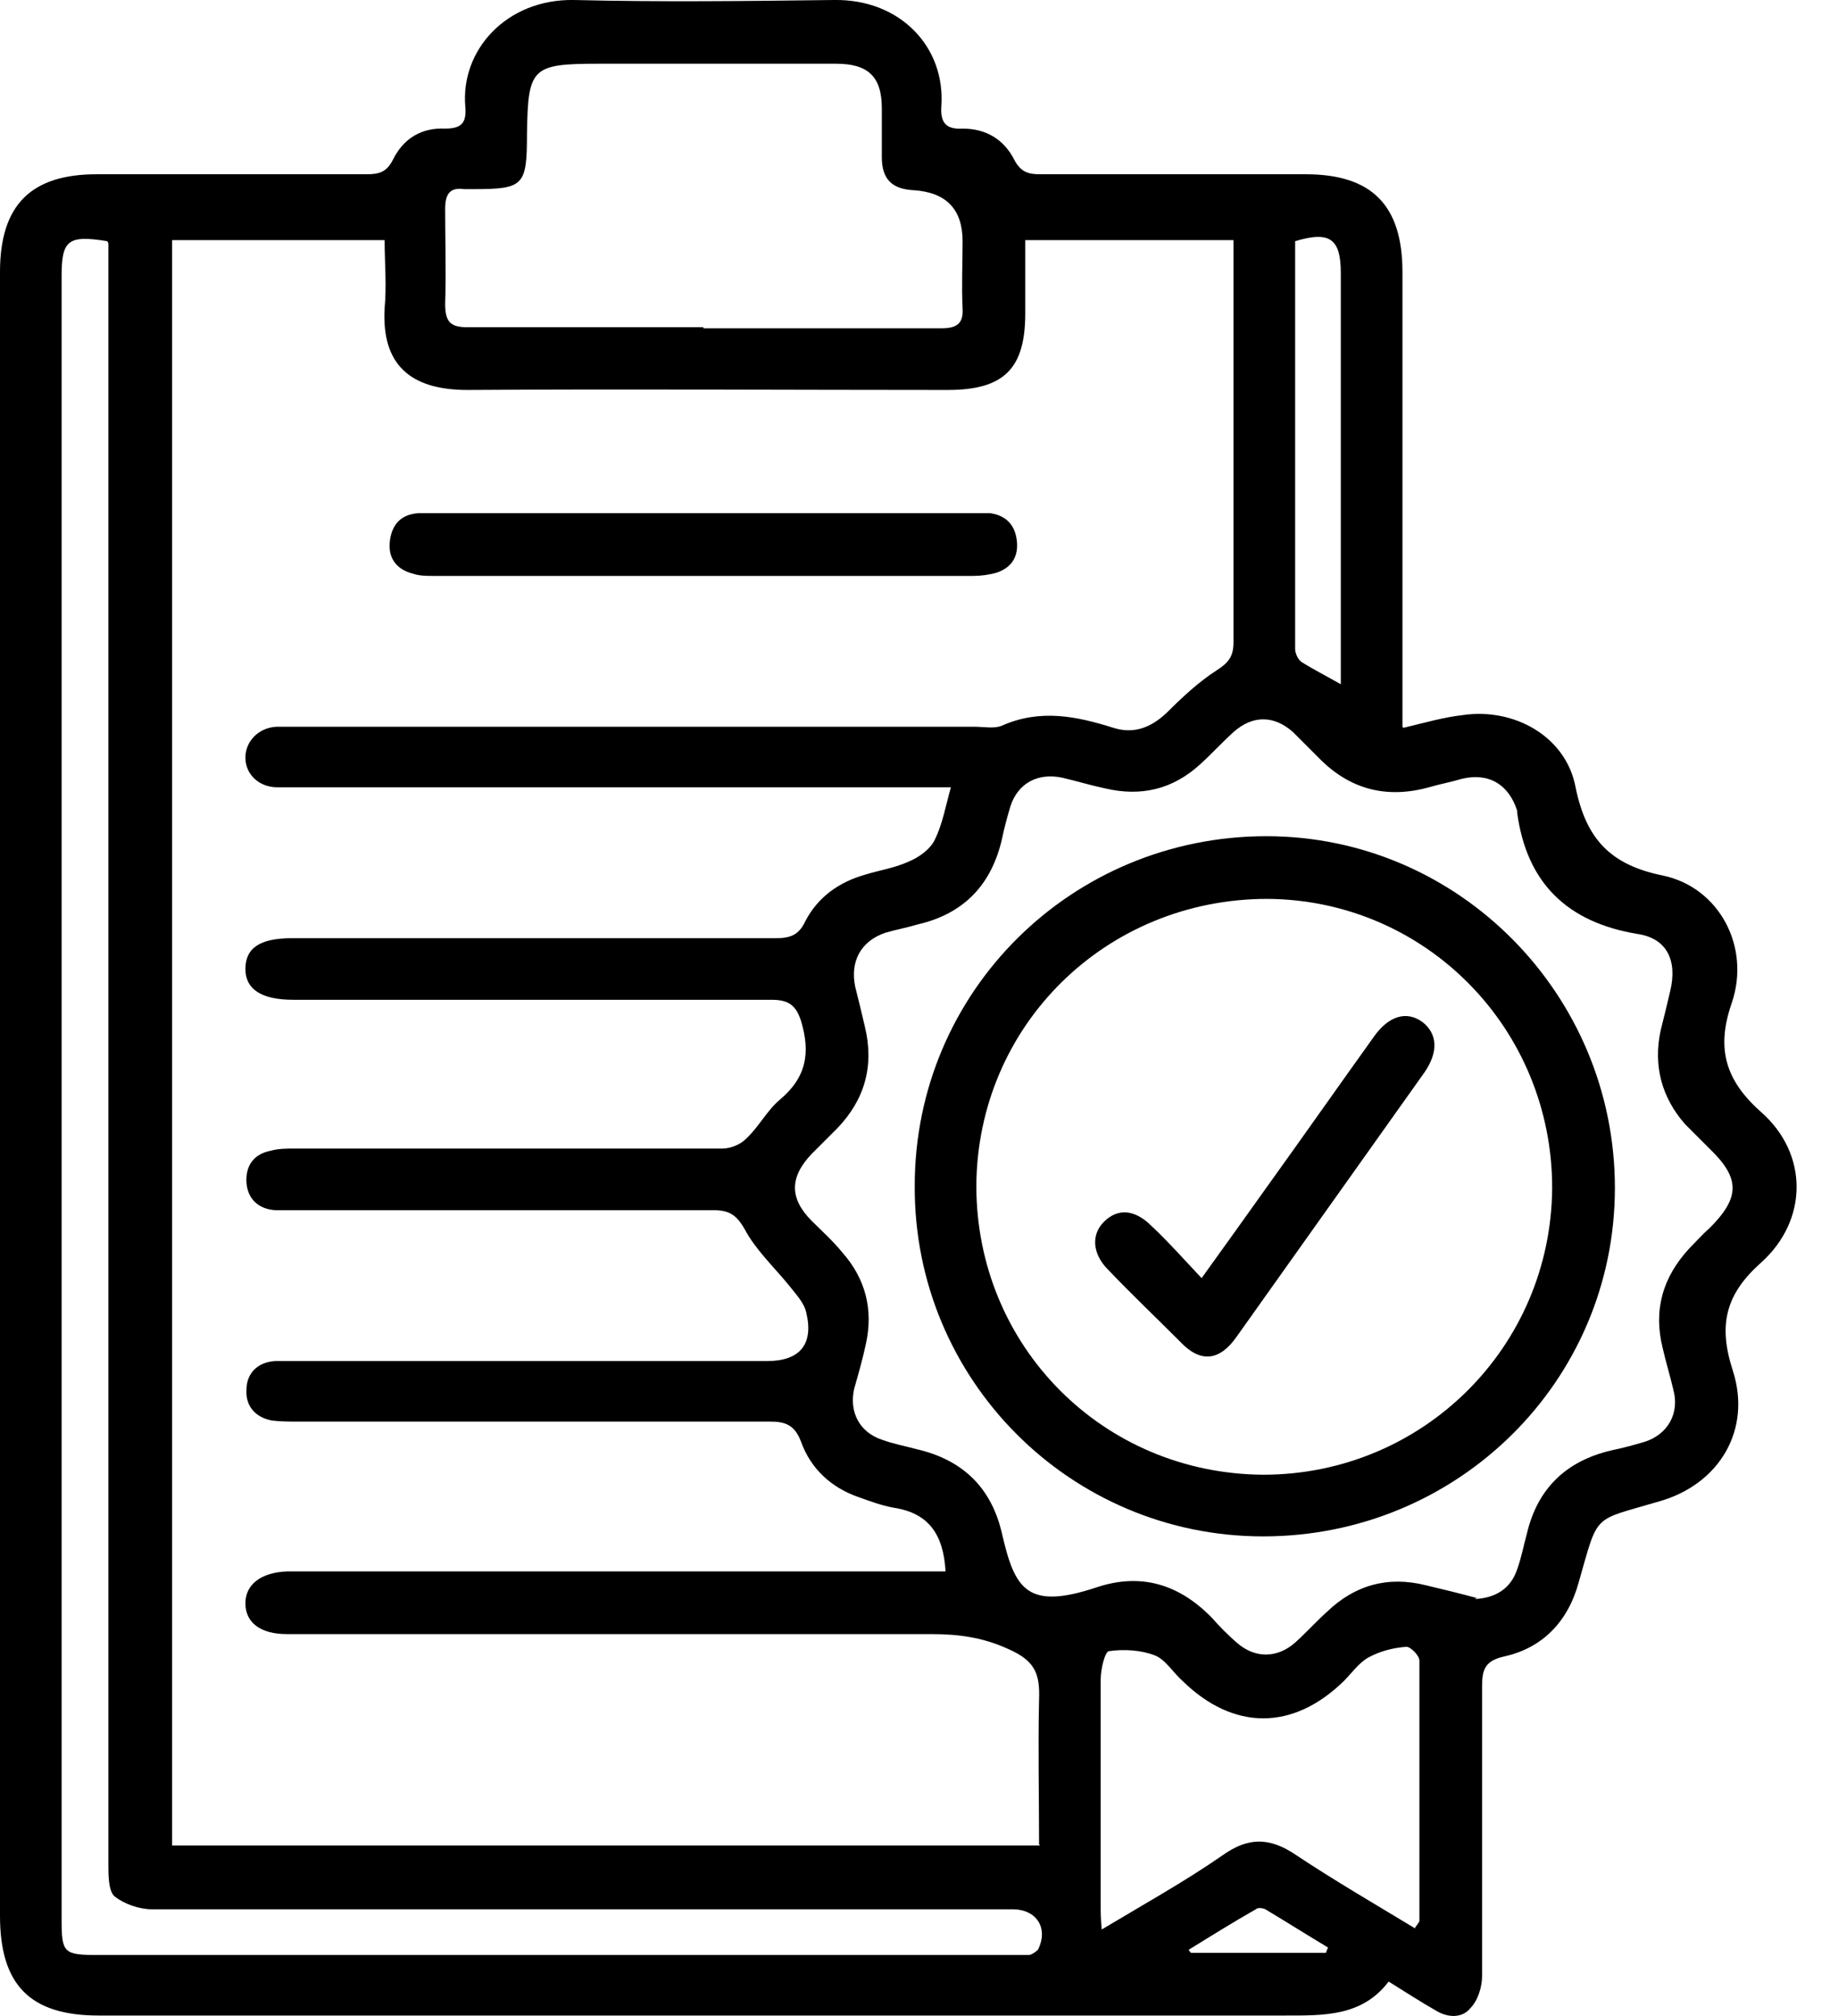 <svg width="31" height="34" viewBox="0 0 31 34" fill="none" xmlns="http://www.w3.org/2000/svg">
<g id="Group">
<path id="Vector" d="M23.671 12.275C24.048 12.185 24.352 12.096 24.675 12.06C25.535 11.934 26.413 12.418 26.574 13.278C26.753 14.156 27.166 14.587 28.044 14.766C28.993 14.963 29.531 15.966 29.208 16.916C28.94 17.687 29.101 18.224 29.71 18.762C30.499 19.461 30.499 20.572 29.71 21.288C29.101 21.826 28.976 22.346 29.226 23.116C29.549 24.12 28.993 25.034 27.99 25.32C26.843 25.661 26.968 25.499 26.628 26.682C26.449 27.345 26.019 27.793 25.374 27.936C25.051 28.008 24.997 28.151 24.997 28.438C24.997 30.069 24.997 31.7 24.997 33.33C24.997 33.509 24.926 33.742 24.8 33.868C24.657 34.047 24.406 34.029 24.209 33.904C23.958 33.76 23.707 33.599 23.421 33.42C22.973 34.011 22.327 33.993 21.664 33.993C14.998 33.993 8.332 33.993 1.666 33.993C0.502 33.993 0 33.474 0 32.309C0 23.062 0 13.834 0 4.588C0 3.459 0.52 2.939 1.631 2.939C3.154 2.939 4.677 2.939 6.182 2.939C6.397 2.939 6.523 2.903 6.63 2.688C6.809 2.33 7.114 2.151 7.508 2.169C7.795 2.169 7.867 2.061 7.849 1.81C7.759 0.843 8.547 -0.018 9.676 0C11.146 0.036 12.597 0.018 14.067 0C15.178 -0.018 15.948 0.789 15.877 1.792C15.859 2.061 15.948 2.186 16.235 2.169C16.629 2.169 16.934 2.348 17.113 2.706C17.22 2.903 17.346 2.939 17.543 2.939C19.03 2.939 20.535 2.939 22.023 2.939C23.134 2.939 23.654 3.459 23.654 4.588C23.654 7.007 23.654 9.408 23.654 11.827C23.654 11.953 23.654 12.096 23.654 12.257L23.671 12.275ZM17.525 31.108C17.525 30.266 17.507 29.477 17.525 28.671C17.543 28.223 17.453 28.008 17.005 27.811C16.575 27.614 16.163 27.56 15.715 27.56C12.095 27.56 8.458 27.56 4.838 27.56C4.39 27.56 4.139 27.363 4.139 27.041C4.139 26.718 4.408 26.521 4.838 26.503C4.91 26.503 4.999 26.503 5.071 26.503C8.547 26.503 12.024 26.503 15.518 26.503H15.948C15.912 25.876 15.662 25.517 15.07 25.428C14.873 25.392 14.676 25.32 14.479 25.249C14.013 25.087 13.672 24.765 13.511 24.317C13.404 24.03 13.242 23.976 12.992 23.976C10.339 23.976 7.687 23.976 5.035 23.976C4.892 23.976 4.731 23.976 4.587 23.958C4.301 23.905 4.139 23.707 4.157 23.439C4.157 23.17 4.336 22.973 4.641 22.955C4.749 22.955 4.874 22.955 4.982 22.955C7.634 22.955 10.286 22.955 12.938 22.955C13.475 22.955 13.726 22.686 13.601 22.148C13.565 21.969 13.421 21.826 13.296 21.665C13.045 21.36 12.741 21.073 12.561 20.733C12.418 20.482 12.293 20.41 12.024 20.41C9.659 20.41 7.311 20.41 4.946 20.41C4.838 20.41 4.749 20.41 4.641 20.41C4.354 20.392 4.175 20.213 4.157 19.945C4.139 19.658 4.283 19.461 4.569 19.407C4.695 19.371 4.838 19.371 4.982 19.371C7.383 19.371 9.784 19.371 12.185 19.371C12.329 19.371 12.49 19.299 12.579 19.21C12.794 19.013 12.938 18.726 13.153 18.547C13.601 18.171 13.672 17.758 13.511 17.221C13.421 16.934 13.278 16.862 13.009 16.862C10.322 16.862 7.634 16.862 4.946 16.862C4.408 16.862 4.139 16.683 4.139 16.343C4.139 15.984 4.39 15.823 4.928 15.823C7.652 15.823 10.375 15.823 13.081 15.823C13.332 15.823 13.475 15.769 13.583 15.536C13.798 15.124 14.156 14.873 14.604 14.748C14.837 14.676 15.088 14.64 15.321 14.533C15.5 14.461 15.697 14.318 15.769 14.156C15.894 13.906 15.948 13.601 16.038 13.278C15.841 13.278 15.697 13.278 15.554 13.278C12.042 13.278 8.53 13.278 5.017 13.278C4.91 13.278 4.784 13.278 4.677 13.278C4.372 13.278 4.139 13.063 4.139 12.777C4.139 12.508 4.354 12.275 4.659 12.257C4.802 12.257 4.928 12.257 5.071 12.257C8.852 12.257 12.651 12.257 16.432 12.257C16.593 12.257 16.773 12.293 16.898 12.239C17.543 11.953 18.152 12.078 18.779 12.275C19.12 12.383 19.407 12.275 19.675 12.024C19.944 11.755 20.213 11.505 20.518 11.307C20.715 11.182 20.804 11.074 20.804 10.841C20.804 8.691 20.804 6.559 20.804 4.408C20.804 4.283 20.804 4.175 20.804 4.05H17.292C17.292 4.48 17.292 4.874 17.292 5.286C17.292 6.218 16.934 6.577 15.984 6.577C13.278 6.577 10.59 6.559 7.884 6.577C6.917 6.577 6.433 6.147 6.487 5.197C6.523 4.821 6.487 4.426 6.487 4.05H2.903V31.126H17.543L17.525 31.108ZM24.872 26.969C25.23 26.951 25.481 26.79 25.589 26.467C25.66 26.27 25.696 26.073 25.75 25.876C25.929 25.105 26.413 24.639 27.184 24.46C27.363 24.424 27.56 24.37 27.739 24.317C28.133 24.191 28.33 23.833 28.223 23.439C28.169 23.206 28.097 22.973 28.044 22.74C27.882 22.095 28.044 21.539 28.492 21.055C28.599 20.948 28.707 20.823 28.832 20.715C29.352 20.195 29.352 19.873 28.832 19.371C28.689 19.228 28.563 19.102 28.42 18.959C28.026 18.511 27.882 17.973 28.008 17.382C28.062 17.167 28.115 16.952 28.169 16.719C28.295 16.199 28.115 15.823 27.614 15.751C26.431 15.554 25.75 14.891 25.589 13.709C25.589 13.709 25.589 13.691 25.589 13.673C25.445 13.225 25.105 13.028 24.657 13.135C24.478 13.189 24.281 13.225 24.101 13.278C23.385 13.476 22.758 13.314 22.238 12.777C22.095 12.633 21.951 12.49 21.808 12.347C21.485 12.06 21.127 12.06 20.804 12.347C20.607 12.526 20.428 12.723 20.249 12.884C19.783 13.314 19.245 13.44 18.636 13.296C18.385 13.243 18.152 13.171 17.919 13.117C17.507 13.028 17.167 13.207 17.041 13.601C16.988 13.78 16.934 13.977 16.898 14.156C16.719 14.927 16.253 15.411 15.482 15.59C15.303 15.644 15.106 15.68 14.927 15.733C14.515 15.877 14.335 16.217 14.425 16.647C14.479 16.862 14.533 17.077 14.586 17.31C14.748 17.973 14.586 18.547 14.12 19.031C13.977 19.174 13.834 19.317 13.69 19.461C13.314 19.855 13.314 20.213 13.69 20.59C13.87 20.769 14.049 20.93 14.21 21.127C14.604 21.575 14.73 22.095 14.604 22.668C14.55 22.919 14.479 23.17 14.407 23.421C14.318 23.815 14.497 24.155 14.873 24.281C15.07 24.353 15.267 24.388 15.464 24.442C16.235 24.621 16.719 25.087 16.898 25.858C17.113 26.79 17.31 27.166 18.493 26.772C19.245 26.521 19.89 26.718 20.446 27.291C20.571 27.435 20.715 27.578 20.858 27.703C21.163 27.972 21.539 27.972 21.844 27.703C22.023 27.542 22.202 27.345 22.381 27.184C22.847 26.736 23.403 26.575 24.048 26.736C24.352 26.808 24.639 26.879 24.908 26.951L24.872 26.969ZM1.81 4.068C1.147 3.96 1.039 4.05 1.039 4.659C1.039 13.906 1.039 23.134 1.039 32.38C1.039 32.936 1.075 32.972 1.649 32.972C6.791 32.972 11.934 32.972 17.077 32.972C17.167 32.972 17.256 32.972 17.346 32.972C17.4 32.972 17.471 32.918 17.507 32.882C17.686 32.524 17.489 32.201 17.077 32.201C17.005 32.201 16.916 32.201 16.844 32.201C12.078 32.201 7.329 32.201 2.562 32.201C2.347 32.201 2.097 32.112 1.935 31.986C1.828 31.897 1.828 31.628 1.828 31.449C1.828 22.489 1.828 13.547 1.828 4.588C1.828 4.426 1.828 4.265 1.828 4.104L1.81 4.068ZM11.863 5.537C13.207 5.537 14.533 5.537 15.877 5.537C16.127 5.537 16.253 5.466 16.235 5.197C16.217 4.821 16.235 4.444 16.235 4.068C16.235 3.53 15.96 3.244 15.411 3.208C15.052 3.19 14.873 3.029 14.873 2.652C14.873 2.384 14.873 2.115 14.873 1.828C14.873 1.29 14.64 1.075 14.102 1.075C12.758 1.075 11.432 1.075 10.089 1.075C8.96 1.075 8.906 1.147 8.888 2.258C8.888 3.136 8.834 3.19 7.974 3.19C7.92 3.19 7.884 3.19 7.831 3.19C7.58 3.154 7.508 3.28 7.508 3.53C7.508 4.068 7.526 4.588 7.508 5.125C7.508 5.43 7.598 5.519 7.884 5.519C9.211 5.519 10.537 5.519 11.863 5.519V5.537ZM23.869 32.506C23.869 32.506 23.94 32.416 23.94 32.398C23.94 30.929 23.94 29.477 23.94 28.008C23.94 27.919 23.779 27.757 23.707 27.775C23.492 27.793 23.277 27.847 23.08 27.954C22.919 28.044 22.793 28.223 22.668 28.349C21.808 29.191 20.804 29.191 19.944 28.349C19.783 28.205 19.657 27.99 19.478 27.919C19.245 27.829 18.959 27.811 18.708 27.847C18.636 27.847 18.564 28.151 18.564 28.331C18.564 29.603 18.564 30.875 18.564 32.13C18.564 32.237 18.564 32.362 18.582 32.542C19.299 32.112 19.98 31.735 20.625 31.287C21.055 30.983 21.413 30.983 21.861 31.287C22.507 31.717 23.188 32.112 23.869 32.524V32.506ZM22.614 11.558C22.614 11.397 22.614 11.271 22.614 11.164C22.614 8.978 22.614 6.792 22.614 4.606C22.614 4.032 22.435 3.889 21.844 4.068C21.844 6.362 21.844 8.655 21.844 10.949C21.844 11.021 21.897 11.128 21.951 11.164C22.148 11.289 22.363 11.397 22.614 11.54V11.558ZM22.363 32.936C22.363 32.936 22.381 32.882 22.399 32.846C22.041 32.631 21.7 32.416 21.342 32.201C21.306 32.183 21.216 32.165 21.181 32.201C20.804 32.416 20.428 32.649 20.052 32.882C20.052 32.9 20.07 32.918 20.087 32.936H22.363Z" fill="black"/>
<path id="Vector_2" d="M11.88 8.655C13.385 8.655 14.89 8.655 16.395 8.655C16.503 8.655 16.593 8.655 16.7 8.655C16.951 8.691 17.112 8.835 17.148 9.103C17.184 9.372 17.076 9.569 16.808 9.659C16.682 9.695 16.539 9.713 16.413 9.713C13.385 9.713 10.339 9.713 7.31 9.713C7.203 9.713 7.077 9.713 6.97 9.677C6.683 9.605 6.54 9.408 6.576 9.121C6.612 8.835 6.773 8.673 7.06 8.655C7.346 8.655 7.633 8.655 7.902 8.655C9.228 8.655 10.554 8.655 11.88 8.655Z" fill="black"/>
<path id="Vector_3" d="M21.305 25.912C18.044 25.912 15.41 23.259 15.428 19.998C15.428 16.719 18.08 14.103 21.359 14.103C24.602 14.103 27.237 16.773 27.237 20.034C27.237 23.295 24.585 25.912 21.305 25.912ZM21.305 24.872C23.993 24.872 26.162 22.722 26.179 20.034C26.179 17.346 24.047 15.178 21.377 15.16C18.653 15.16 16.485 17.292 16.467 19.998C16.467 22.704 18.599 24.854 21.305 24.872Z" fill="black"/>
<path id="Vector_4" d="M20.266 21.557C20.679 20.984 21.037 20.482 21.395 19.98C21.987 19.156 22.578 18.314 23.169 17.489C23.42 17.131 23.725 17.041 23.994 17.239C24.244 17.436 24.262 17.74 24.029 18.081C22.972 19.568 21.915 21.055 20.858 22.543C20.571 22.955 20.248 22.991 19.908 22.632C19.496 22.22 19.084 21.826 18.689 21.414C18.421 21.145 18.403 20.822 18.618 20.607C18.851 20.375 19.137 20.392 19.424 20.679C19.711 20.948 19.98 21.253 20.284 21.575L20.266 21.557Z" fill="black"/>
</g>
</svg>
